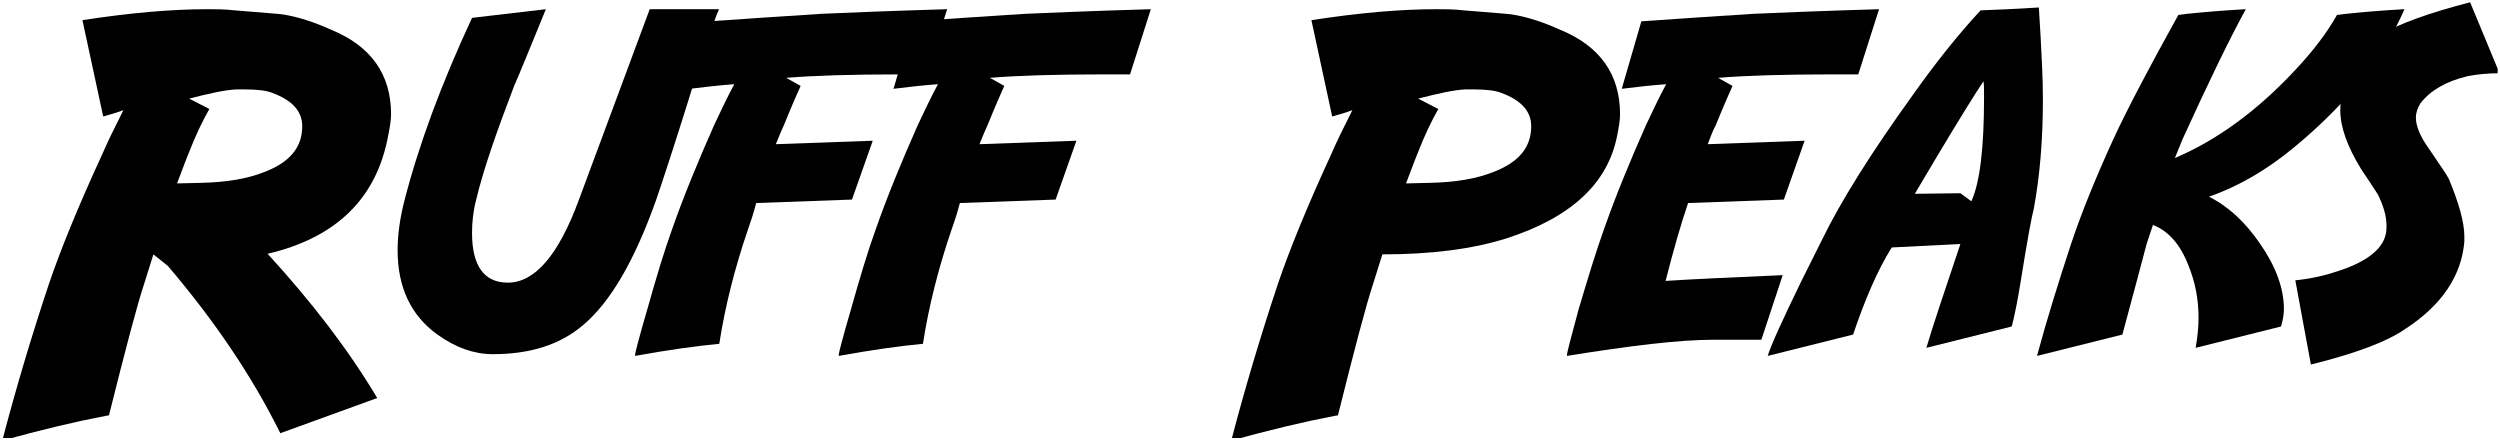 <?xml version="1.0" encoding="UTF-8" standalone="no"?>
<!DOCTYPE svg PUBLIC "-//W3C//DTD SVG 1.1//EN" "http://www.w3.org/Graphics/SVG/1.1/DTD/svg11.dtd">
<svg width="100%" height="100%" viewBox="0 0 875 154" version="1.1" xmlns="http://www.w3.org/2000/svg" xmlns:xlink="http://www.w3.org/1999/xlink" xml:space="preserve" xmlns:serif="http://www.serif.com/" style="fill-rule:evenodd;clip-rule:evenodd;stroke-linejoin:round;stroke-miterlimit:2;">
    <g id="Wolf-design" serif:id="Wolf design">
    </g>
    <g id="Artboard2" transform="matrix(1,0,0,1,-368.744,-1357.88)">
        <rect x="368.744" y="1357.88" width="874.188" height="153.306" style="fill:none;"/>
        <clipPath id="_clip1">
            <rect x="368.744" y="1357.88" width="874.188" height="153.306"/>
        </clipPath>
        <g clip-path="url(#_clip1)">
            <g id="Dog-design" serif:id="Dog design" transform="matrix(1,0,0,1,-926.421,-1480.96)">
                <g transform="matrix(1,0,0,1,676.567,-473.335)">
                    <g transform="matrix(201.91,0,0,201.91,617.568,3468.24)">
                        <path d="M0.678,-0.538C0.658,-0.429 0.588,-0.361 0.469,-0.333C0.545,-0.25 0.609,-0.167 0.659,-0.083L0.491,-0.022C0.442,-0.121 0.377,-0.217 0.296,-0.312L0.271,-0.332L0.255,-0.281C0.243,-0.245 0.223,-0.169 0.194,-0.053L0.188,-0.052C0.136,-0.042 0.076,-0.028 0.009,-0.009C0.032,-0.097 0.059,-0.188 0.09,-0.281C0.11,-0.34 0.141,-0.416 0.183,-0.507C0.191,-0.526 0.203,-0.55 0.219,-0.582C0.206,-0.577 0.194,-0.574 0.184,-0.571L0.148,-0.738C0.232,-0.751 0.304,-0.757 0.365,-0.757C0.379,-0.757 0.395,-0.757 0.412,-0.755C0.46,-0.751 0.488,-0.749 0.495,-0.748C0.521,-0.744 0.549,-0.735 0.58,-0.721C0.648,-0.693 0.683,-0.644 0.683,-0.575C0.683,-0.565 0.681,-0.553 0.678,-0.538ZM0.529,-0.554C0.529,-0.58 0.512,-0.599 0.477,-0.612C0.467,-0.616 0.451,-0.618 0.428,-0.618L0.415,-0.618C0.395,-0.617 0.368,-0.611 0.333,-0.602L0.368,-0.584C0.356,-0.563 0.344,-0.538 0.332,-0.507C0.331,-0.505 0.324,-0.487 0.312,-0.455L0.354,-0.456C0.398,-0.457 0.434,-0.463 0.464,-0.475C0.508,-0.492 0.529,-0.518 0.529,-0.554Z" style="fill-rule:nonzero;"/>
                    </g>
                    <g transform="matrix(201.91,0,0,201.91,740.804,3468.24)">
                        <path d="M0.641,-0.757C0.631,-0.733 0.613,-0.681 0.589,-0.602C0.564,-0.522 0.545,-0.464 0.532,-0.426C0.495,-0.322 0.453,-0.249 0.405,-0.209C0.365,-0.175 0.313,-0.159 0.249,-0.159C0.217,-0.159 0.185,-0.17 0.153,-0.193C0.107,-0.226 0.084,-0.275 0.084,-0.339C0.084,-0.366 0.088,-0.395 0.096,-0.426C0.121,-0.523 0.16,-0.628 0.213,-0.742L0.341,-0.757C0.313,-0.689 0.295,-0.644 0.286,-0.624C0.255,-0.543 0.232,-0.477 0.22,-0.426C0.215,-0.407 0.213,-0.388 0.213,-0.369C0.213,-0.312 0.234,-0.283 0.275,-0.283C0.322,-0.283 0.363,-0.331 0.398,-0.426L0.521,-0.757L0.641,-0.757Z" style="fill-rule:nonzero;"/>
                    </g>
                    <g transform="matrix(201.91,0,0,201.91,840.872,3468.24)">
                        <path d="M0.146,-0.177C0.104,-0.173 0.055,-0.166 0,-0.156L0,-0.158C0,-0.161 0.007,-0.188 0.021,-0.236C0.037,-0.293 0.051,-0.339 0.064,-0.375C0.085,-0.435 0.11,-0.495 0.137,-0.556C0.148,-0.579 0.159,-0.603 0.172,-0.627C0.145,-0.625 0.119,-0.622 0.095,-0.619L0.129,-0.736C0.183,-0.74 0.248,-0.744 0.323,-0.749C0.368,-0.751 0.441,-0.754 0.541,-0.757L0.505,-0.644L0.46,-0.644C0.376,-0.644 0.31,-0.642 0.262,-0.638L0.287,-0.624C0.283,-0.615 0.273,-0.593 0.258,-0.556C0.254,-0.547 0.249,-0.536 0.244,-0.523L0.412,-0.529L0.376,-0.427L0.21,-0.421C0.205,-0.402 0.2,-0.387 0.196,-0.376C0.173,-0.309 0.156,-0.242 0.146,-0.177Z" style="fill-rule:nonzero;"/>
                    </g>
                    <g transform="matrix(201.91,0,0,201.91,912.152,3468.24)">
                        <path d="M0.146,-0.177C0.104,-0.173 0.055,-0.166 0,-0.156L0,-0.158C0,-0.161 0.007,-0.188 0.021,-0.236C0.037,-0.293 0.051,-0.339 0.064,-0.375C0.085,-0.435 0.11,-0.495 0.137,-0.556C0.148,-0.579 0.159,-0.603 0.172,-0.627C0.145,-0.625 0.119,-0.622 0.095,-0.619L0.129,-0.736C0.183,-0.74 0.248,-0.744 0.323,-0.749C0.368,-0.751 0.441,-0.754 0.541,-0.757L0.505,-0.644L0.46,-0.644C0.376,-0.644 0.31,-0.642 0.262,-0.638L0.287,-0.624C0.283,-0.615 0.273,-0.593 0.258,-0.556C0.254,-0.547 0.249,-0.536 0.244,-0.523L0.412,-0.529L0.376,-0.427L0.21,-0.421C0.205,-0.402 0.2,-0.387 0.196,-0.376C0.173,-0.309 0.156,-0.242 0.146,-0.177Z" style="fill-rule:nonzero;"/>
                    </g>
                    <g transform="matrix(201.91,0,0,201.91,1047.71,3468.24)">
                        <path d="M0.529,-0.554C0.529,-0.58 0.512,-0.599 0.477,-0.612C0.467,-0.616 0.451,-0.618 0.428,-0.618L0.415,-0.618C0.395,-0.617 0.368,-0.611 0.333,-0.602L0.368,-0.584C0.356,-0.563 0.344,-0.538 0.332,-0.507C0.331,-0.505 0.324,-0.487 0.312,-0.455L0.354,-0.456C0.398,-0.457 0.434,-0.463 0.464,-0.475C0.508,-0.492 0.529,-0.518 0.529,-0.554ZM0.271,-0.332L0.255,-0.281C0.243,-0.245 0.223,-0.169 0.194,-0.053L0.188,-0.052C0.136,-0.042 0.076,-0.028 0.009,-0.009C0.032,-0.097 0.059,-0.188 0.09,-0.281C0.11,-0.34 0.141,-0.416 0.183,-0.507C0.191,-0.526 0.203,-0.55 0.219,-0.582C0.206,-0.577 0.194,-0.574 0.184,-0.571L0.148,-0.738C0.232,-0.751 0.304,-0.757 0.365,-0.757C0.379,-0.757 0.395,-0.757 0.412,-0.755C0.46,-0.751 0.488,-0.749 0.495,-0.748C0.521,-0.744 0.549,-0.735 0.58,-0.721C0.648,-0.693 0.683,-0.644 0.683,-0.575C0.683,-0.565 0.681,-0.553 0.678,-0.538C0.662,-0.455 0.598,-0.396 0.487,-0.36C0.427,-0.341 0.355,-0.332 0.271,-0.332Z" style="fill-rule:nonzero;"/>
                    </g>
                    <g transform="matrix(201.91,0,0,201.91,1166.02,3468.24)">
                        <path d="M0.546,-0.757L0.51,-0.644L0.465,-0.644C0.381,-0.644 0.315,-0.642 0.267,-0.638L0.292,-0.624C0.288,-0.615 0.278,-0.593 0.263,-0.556C0.258,-0.547 0.254,-0.536 0.249,-0.523L0.417,-0.529L0.381,-0.427L0.215,-0.421C0.203,-0.386 0.19,-0.341 0.176,-0.286C0.221,-0.289 0.289,-0.292 0.379,-0.296L0.342,-0.184L0.258,-0.184C0.201,-0.184 0.116,-0.174 0.005,-0.156L0.005,-0.158C0.005,-0.161 0.012,-0.188 0.025,-0.236C0.042,-0.293 0.056,-0.339 0.069,-0.375C0.09,-0.435 0.115,-0.495 0.142,-0.556C0.153,-0.579 0.164,-0.603 0.177,-0.627C0.15,-0.625 0.124,-0.622 0.1,-0.619L0.134,-0.736C0.188,-0.74 0.253,-0.744 0.328,-0.749C0.373,-0.751 0.446,-0.754 0.546,-0.757Z" style="fill-rule:nonzero;"/>
                    </g>
                    <g transform="matrix(201.91,0,0,201.91,1237.3,3468.24)">
                        <path d="M0.374,-0.632C0.361,-0.613 0.333,-0.568 0.29,-0.496L0.255,-0.437L0.334,-0.438L0.353,-0.424C0.368,-0.457 0.375,-0.517 0.375,-0.605C0.375,-0.618 0.375,-0.627 0.374,-0.632ZM0.334,-0.35L0.215,-0.344C0.191,-0.306 0.169,-0.255 0.148,-0.193L0,-0.156C0.005,-0.173 0.024,-0.215 0.058,-0.285L0.094,-0.357C0.127,-0.425 0.18,-0.509 0.252,-0.609C0.291,-0.664 0.33,-0.713 0.369,-0.755C0.391,-0.756 0.425,-0.757 0.47,-0.76L0.473,-0.71C0.475,-0.672 0.477,-0.636 0.477,-0.601C0.477,-0.532 0.472,-0.469 0.461,-0.41C0.458,-0.4 0.45,-0.357 0.438,-0.282C0.433,-0.251 0.428,-0.226 0.423,-0.207L0.275,-0.17C0.285,-0.204 0.305,-0.264 0.334,-0.35Z" style="fill-rule:nonzero;"/>
                    </g>
                    <g transform="matrix(201.91,0,0,201.91,1331.55,3468.24)">
                        <path d="M0.423,-0.207L0.275,-0.17C0.278,-0.187 0.28,-0.205 0.28,-0.222C0.28,-0.255 0.274,-0.285 0.262,-0.314C0.248,-0.35 0.227,-0.373 0.201,-0.383L0.19,-0.35C0.183,-0.323 0.169,-0.271 0.148,-0.193L0,-0.156C0.017,-0.219 0.037,-0.283 0.059,-0.35C0.076,-0.401 0.1,-0.461 0.132,-0.531C0.157,-0.585 0.195,-0.657 0.245,-0.747L0.26,-0.749C0.29,-0.752 0.324,-0.755 0.362,-0.757C0.335,-0.708 0.298,-0.632 0.252,-0.531C0.251,-0.529 0.247,-0.518 0.239,-0.499C0.312,-0.53 0.382,-0.581 0.448,-0.652C0.478,-0.684 0.502,-0.715 0.52,-0.747L0.536,-0.749C0.565,-0.752 0.599,-0.755 0.637,-0.757C0.6,-0.672 0.536,-0.592 0.445,-0.517C0.399,-0.479 0.35,-0.45 0.298,-0.432C0.332,-0.415 0.361,-0.388 0.387,-0.35C0.414,-0.311 0.428,-0.273 0.428,-0.237C0.428,-0.228 0.426,-0.217 0.423,-0.207Z" style="fill-rule:nonzero;"/>
                    </g>
                    <g transform="matrix(201.91,0,0,201.91,1417.72,3468.24)">
                        <path d="M0.375,-0.646C0.354,-0.646 0.336,-0.644 0.32,-0.641C0.282,-0.632 0.255,-0.616 0.238,-0.594C0.233,-0.586 0.23,-0.578 0.23,-0.569C0.23,-0.555 0.237,-0.537 0.252,-0.516C0.272,-0.487 0.284,-0.469 0.287,-0.463C0.305,-0.42 0.314,-0.387 0.314,-0.363L0.314,-0.354C0.309,-0.295 0.275,-0.244 0.212,-0.203C0.179,-0.18 0.124,-0.16 0.048,-0.141L0.021,-0.287C0.05,-0.29 0.075,-0.296 0.098,-0.304C0.152,-0.322 0.179,-0.347 0.179,-0.378L0.179,-0.383C0.179,-0.398 0.174,-0.416 0.164,-0.436C0.159,-0.444 0.149,-0.459 0.135,-0.48C0.111,-0.519 0.099,-0.553 0.099,-0.581C0.099,-0.642 0.121,-0.685 0.167,-0.712C0.201,-0.732 0.254,-0.751 0.324,-0.769L0.375,-0.646Z" style="fill-rule:nonzero;"/>
                    </g>
                </g>
            </g>
        </g>
    </g>
    <g id="Dog-design-horizontal" serif:id="Dog design horizontal">
    </g>
</svg>

